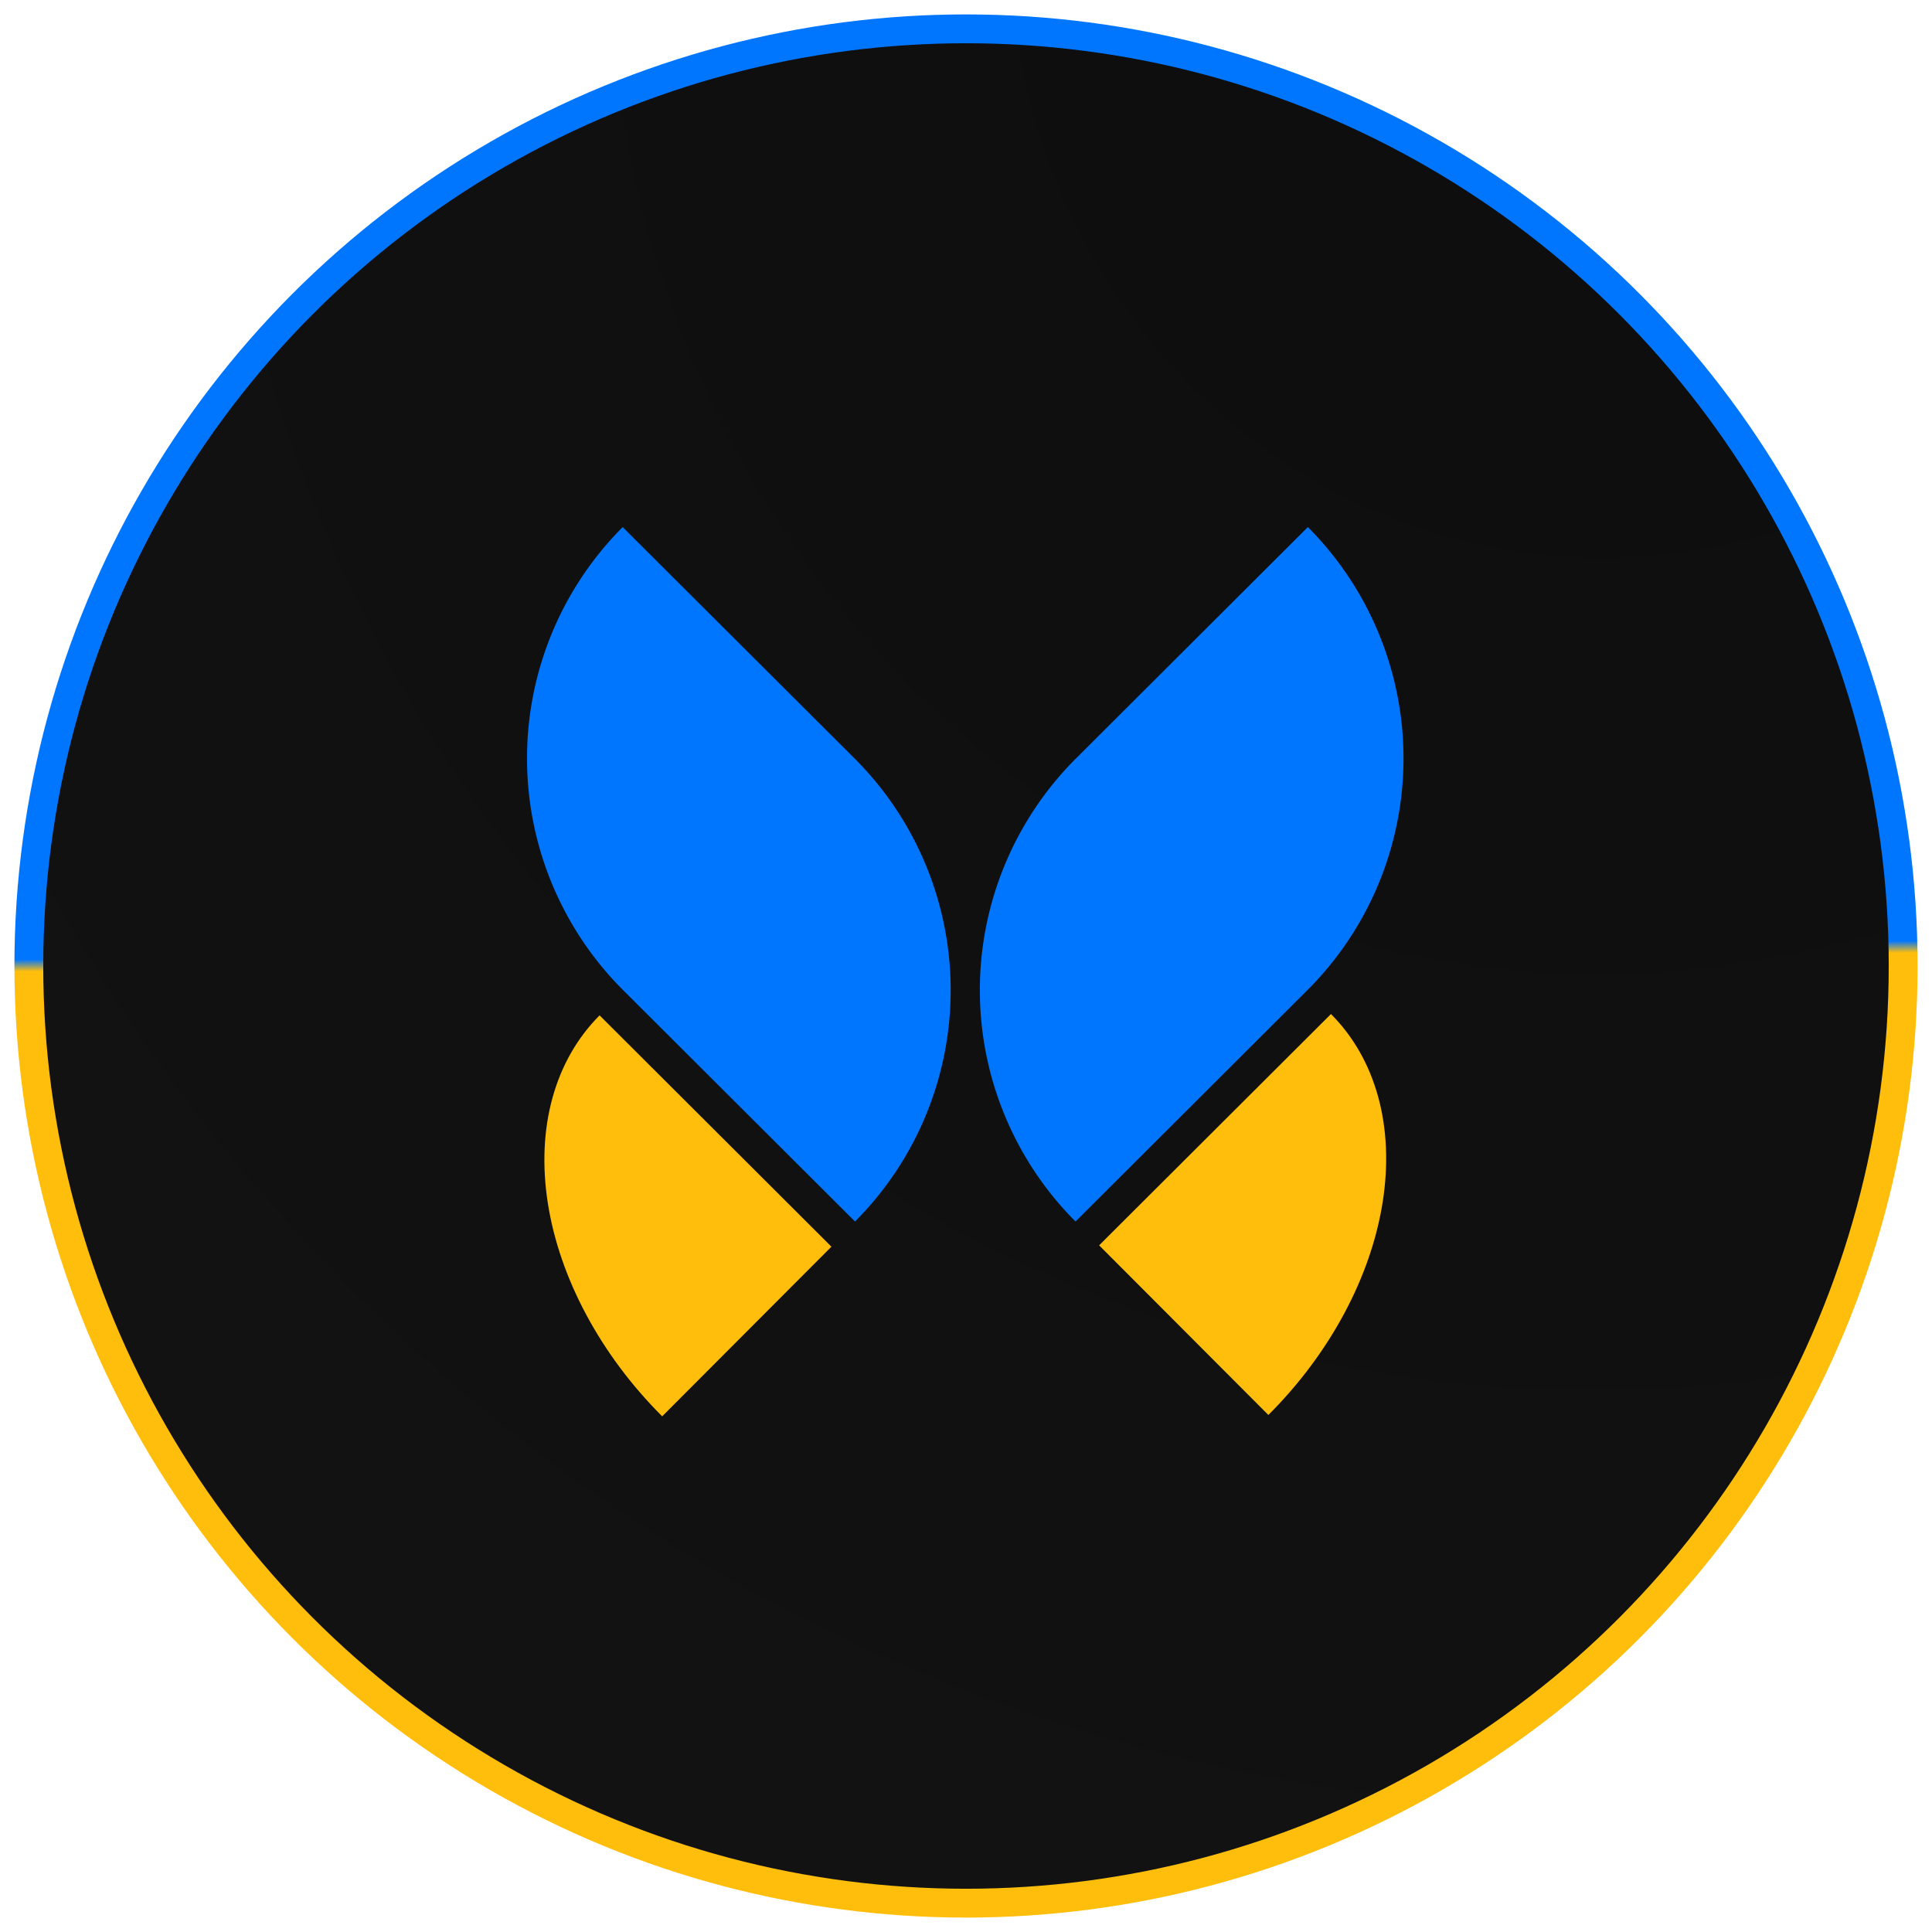 <svg width="67" height="67" fill="none" xmlns="http://www.w3.org/2000/svg"><circle cx="33.5" cy="33.5" r="32.5" fill="url(#a)" stroke="url(#b)" stroke-linecap="square"/><g clip-path="url(#c)"><path d="M43.986 49.07c2.132-2.128 3.559-4.788 3.966-7.395.407-2.607-.238-4.949-1.795-6.509l-8.04 8.021 5.869 5.883ZM22.964 49.117c-2.132-2.128-3.559-4.788-3.966-7.395-.407-2.608.238-4.949 1.795-6.51l8.04 8.022-5.869 5.883Z" fill="#FFBE0B"/><path d="M21.611 34.339a11.357 11.357 0 0 1-.017-16.06l8.04 8.022a11.357 11.357 0 0 1 .017 16.06l-8.04-8.022Z" fill="#0076FF"/><path d="M45.338 34.339a11.357 11.357 0 0 0 .017-16.06l-8.04 8.022a11.357 11.357 0 0 0-.017 16.06l8.04-8.022Z" fill="#0076FF"/></g><defs><radialGradient id="a" cx="0" cy="0" r="1" gradientUnits="userSpaceOnUse" gradientTransform="matrix(-22.232 68.463 -67.005 -21.758 55.732 -2.462)"><stop stop-color="#0D0D0D"/><stop offset="1" stop-color="#121212"/></radialGradient><linearGradient id="b" x1="57.981" y1="-5.331" x2="58.674" y2="64.454" gradientUnits="userSpaceOnUse"><stop offset=".545" stop-color="#0076FF"/><stop offset=".551" stop-color="#FFBE0B"/></linearGradient><clipPath id="c"><path fill="#fff" transform="translate(18.277 18.28)" d="M0 0h30.837v30.837H0z"/></clipPath></defs></svg>